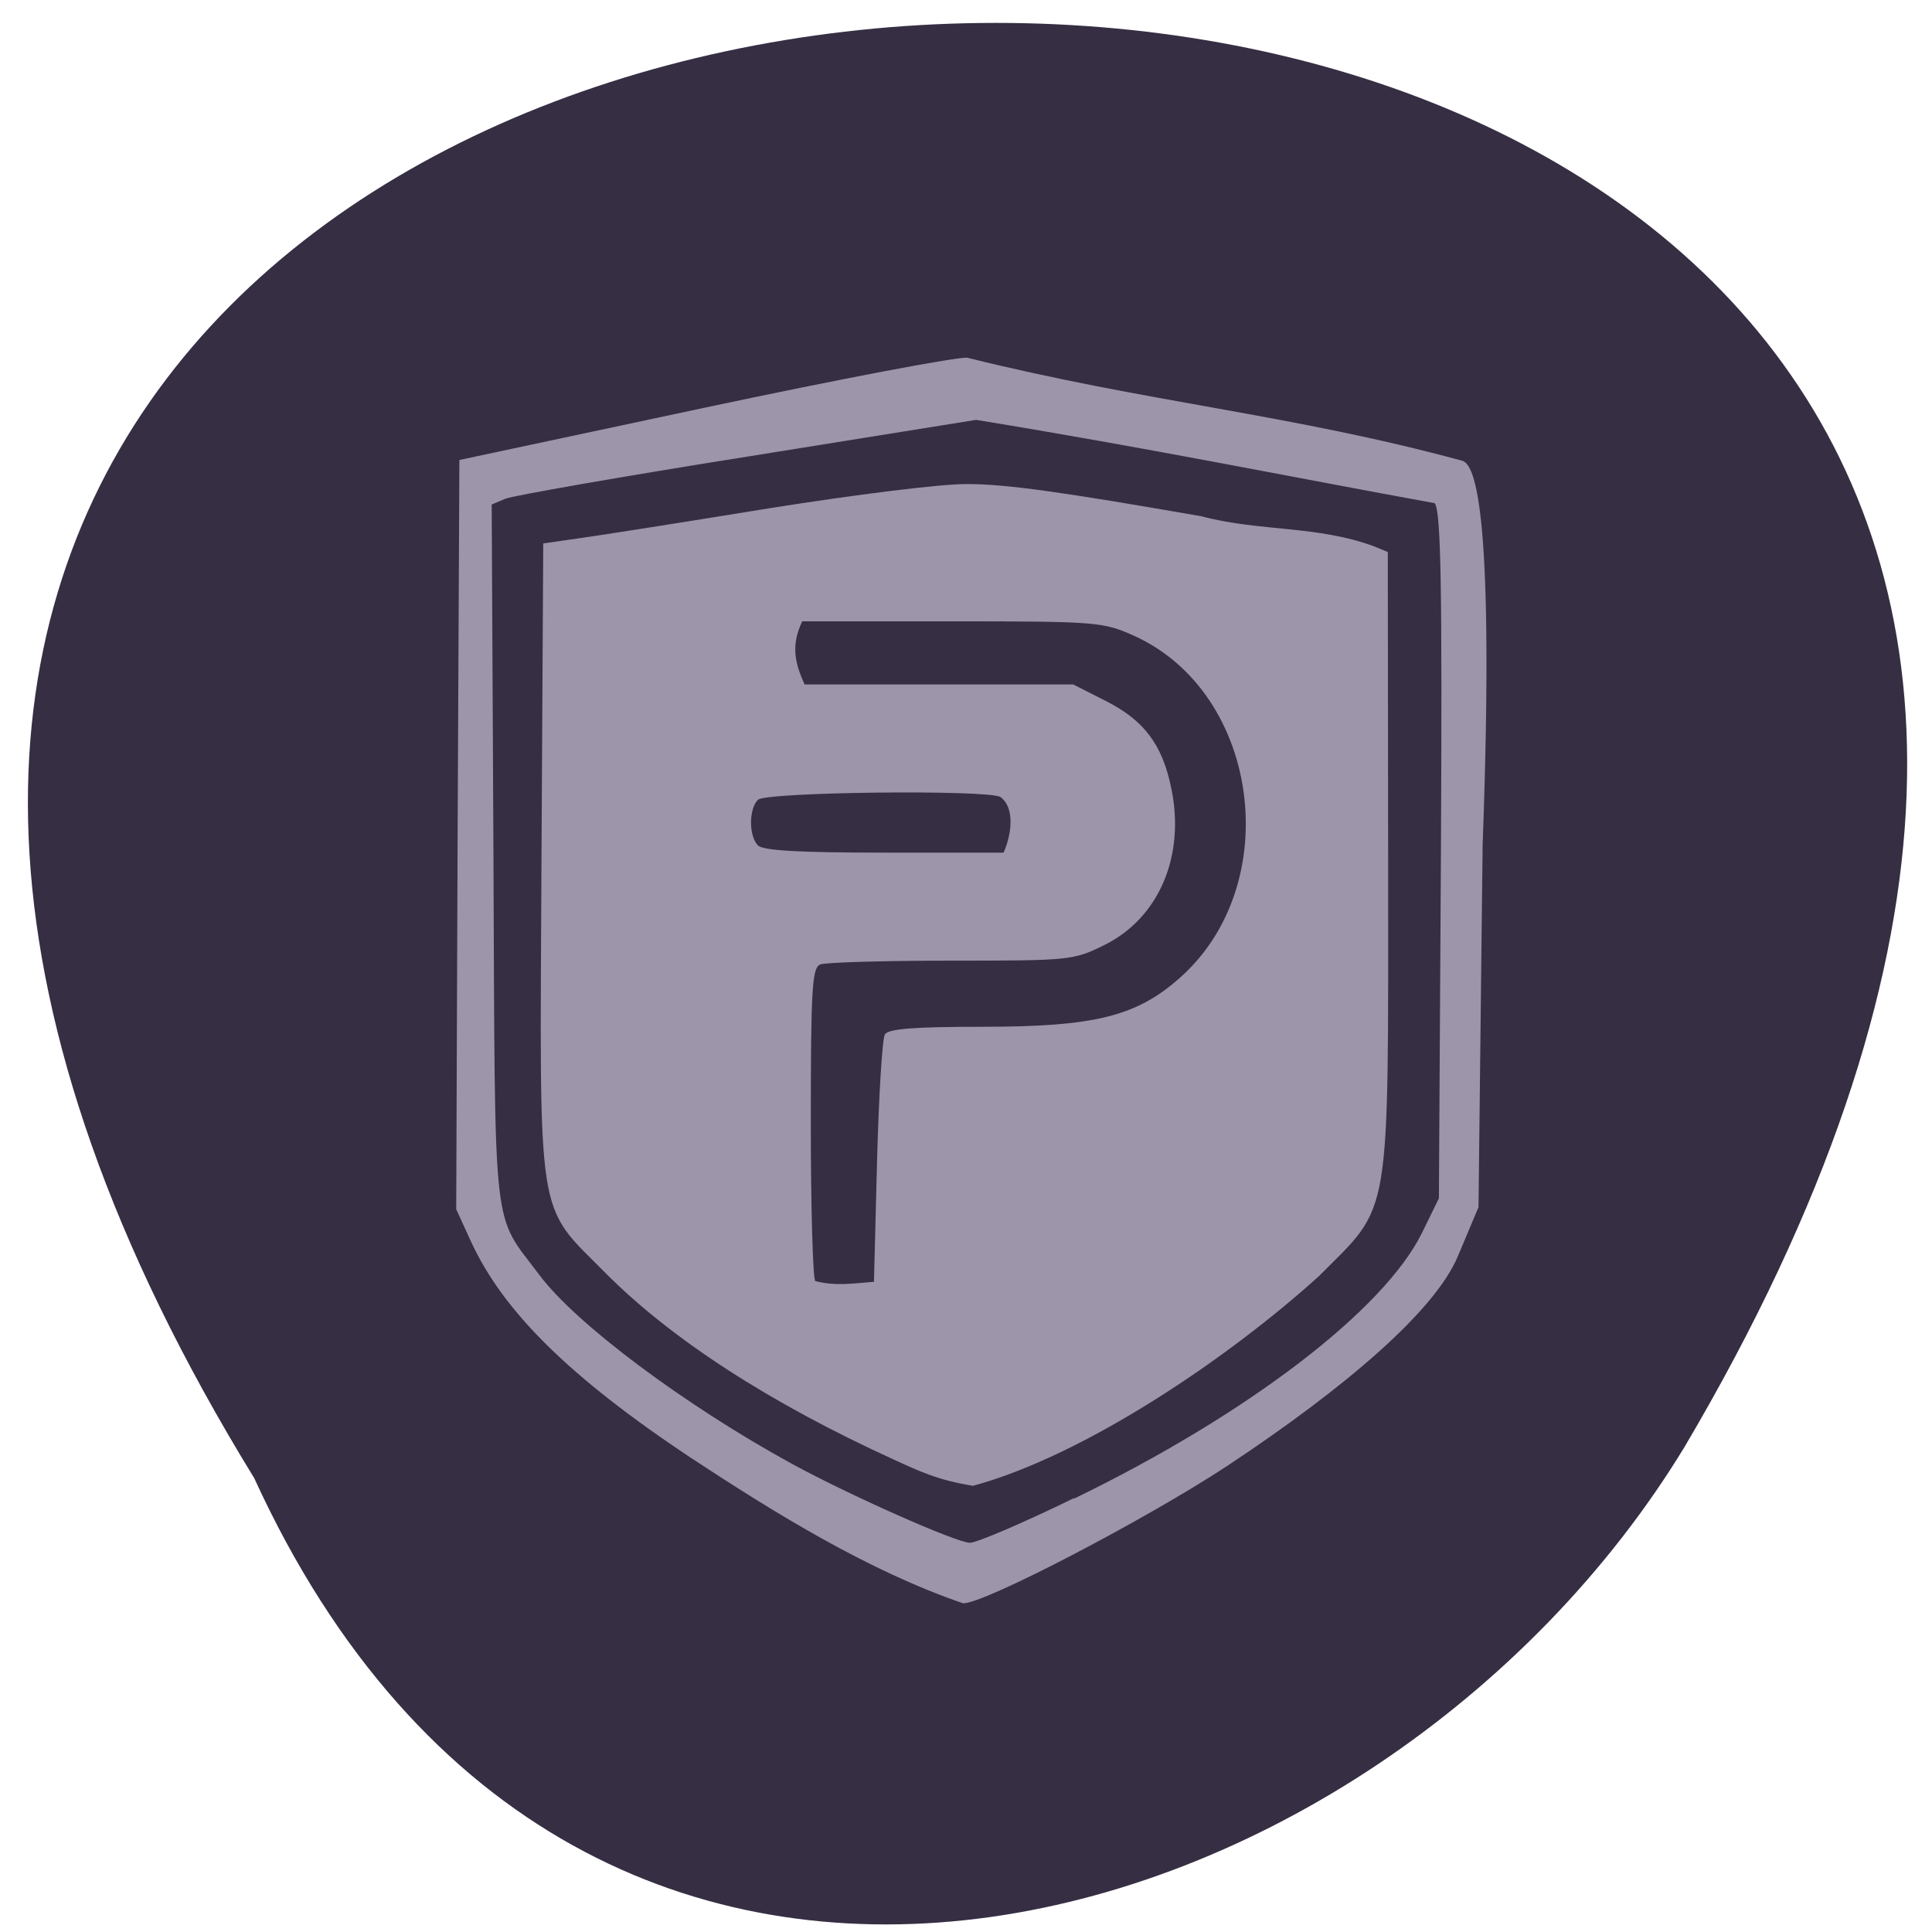 <svg xmlns="http://www.w3.org/2000/svg" viewBox="0 0 22 22"><path d="m 2.895 16.832 c -13.223 -21.523 29.395 -22.539 16.285 -0.352 c -3.473 5.707 -12.559 8.492 -16.285 0.352" fill="#362e43"/><path d="m 7.863 16.598 c -1.379 -0.918 -2.133 -1.664 -2.5 -2.461 l -0.168 -0.367 l 0.016 -4.266 l 0.02 -4.266 l 2.805 -0.598 c 1.543 -0.328 2.883 -0.582 2.98 -0.566 c 2.066 0.512 3.676 0.641 5.633 1.172 c 0.113 0.035 0.383 0.32 0.234 4.375 l -0.047 4.125 l -0.238 0.566 c -0.262 0.613 -1.254 1.473 -2.621 2.379 c -0.918 0.605 -2.773 1.574 -3.01 1.566 c -1.074 -0.367 -2.137 -1.023 -3.105 -1.66 m 4.367 0.469 c 1.98 -0.961 3.531 -2.148 3.965 -3.03 l 0.191 -0.391 l 0.023 -3.895 c 0.016 -3.098 0 -3.922 -0.07 -4.02 c -1.609 -0.293 -3.262 -0.629 -5.223 -0.949 l -2.602 0.418 c -1.43 0.227 -2.672 0.445 -2.758 0.48 l -0.156 0.066 l 0.02 3.98 c 0.02 4.449 -0.02 4.066 0.523 4.793 c 0.414 0.555 1.652 1.48 2.871 2.148 c 0.648 0.355 1.871 0.898 2.031 0.902 c 0.078 0 0.609 -0.227 1.184 -0.508 m -2.047 -0.438 c -1.414 -0.645 -2.535 -1.371 -3.285 -2.125 c -0.797 -0.805 -0.75 -0.508 -0.73 -4.719 l 0.02 -3.59 l 0.41 -0.059 c 0.227 -0.031 1.199 -0.184 2.156 -0.34 c 0.98 -0.156 1.973 -0.281 2.262 -0.277 c 0.445 0 1.078 0.09 2.668 0.367 c 0.66 0.176 1.32 0.102 1.969 0.344 l 0.152 0.063 l 0.004 3.508 c 0 4.176 0.043 3.902 -0.789 4.738 c -1.012 0.918 -2.656 2.039 -3.938 2.387 c -0.398 -0.063 -0.617 -0.168 -0.898 -0.297 m -0.195 -3.395 c 0.02 -0.75 0.059 -1.402 0.09 -1.449 c 0.039 -0.063 0.34 -0.086 1.105 -0.086 c 1.277 0 1.754 -0.117 2.246 -0.551 c 1.211 -1.063 0.922 -3.254 -0.516 -3.902 c -0.348 -0.156 -0.418 -0.164 -2.07 -0.164 h -1.707 c -0.129 0.273 -0.086 0.469 0.027 0.719 h 3.059 l 0.371 0.188 c 0.434 0.219 0.645 0.496 0.746 0.996 c 0.16 0.77 -0.141 1.473 -0.758 1.781 c -0.355 0.176 -0.391 0.18 -1.746 0.18 c -0.762 0 -1.434 0.02 -1.492 0.043 c -0.094 0.035 -0.109 0.258 -0.109 1.801 c 0 0.965 0.023 1.777 0.051 1.805 c 0.234 0.059 0.422 0.027 0.668 0.008 m 1.441 -5.52 c -0.129 -0.086 -2.672 -0.059 -2.762 0.031 c -0.105 0.105 -0.105 0.414 0 0.52 c 0.059 0.059 0.473 0.082 1.438 0.082 h 1.359 c 0.09 -0.203 0.133 -0.508 -0.035 -0.633" fill="#9d96ab"/></svg>